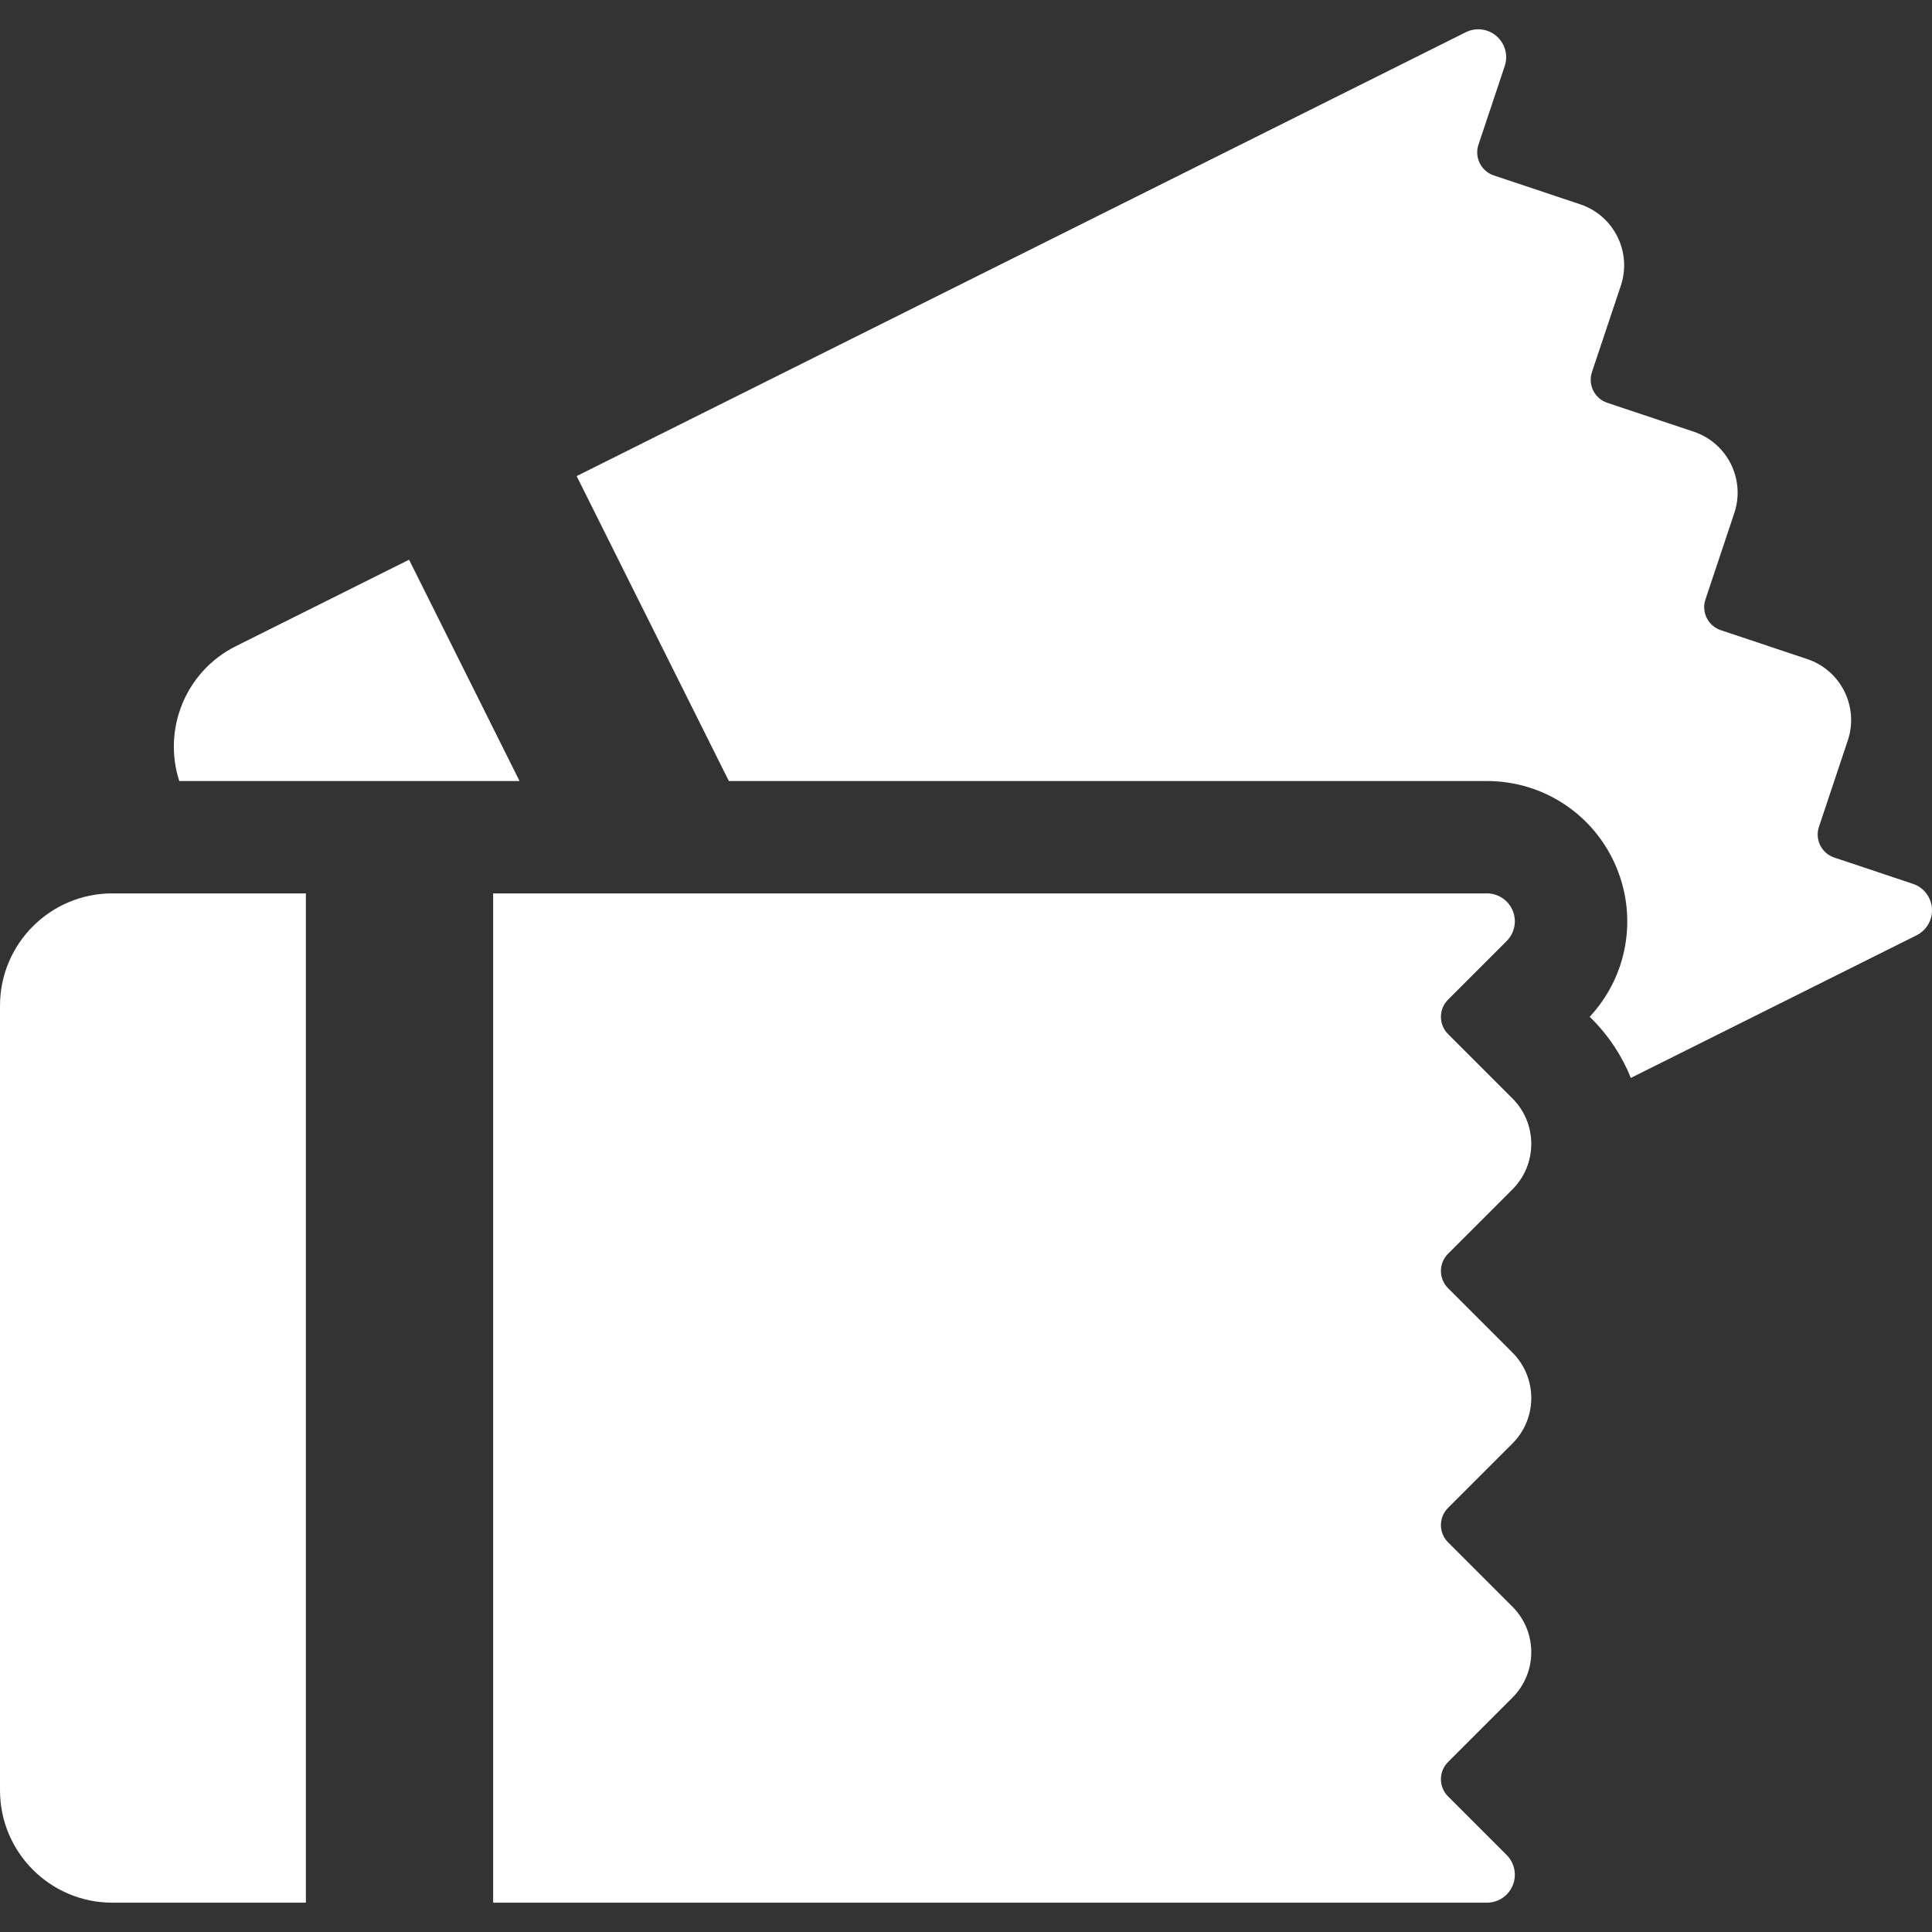 <?xml version="1.0" encoding="iso-8859-1"?>
<!-- Generator: Adobe Illustrator 18.0.0, SVG Export Plug-In . SVG Version: 6.00 Build 0)  -->
<!DOCTYPE svg PUBLIC "-//W3C//DTD SVG 1.1//EN" "http://www.w3.org/Graphics/SVG/1.1/DTD/svg11.dtd">
<svg version="1.1" id="Capa_1" xmlns="http://www.w3.org/2000/svg" xmlns:xlink="http://www.w3.org/1999/xlink" x="0px" y="0px"
	 viewBox="0 0 309.495 309.495" style="enable-background:new 0 0 309.495 309.495;" xml:space="preserve">
<rect x="0" y="0" width="309.495" height="309.495" fill="#333333" stroke="none"/>
<g>
	<path style="fill-rule:evenodd;clip-rule:evenodd;fill:#FFFFFF;" d="M0,161.115v125.682c0,9.941,8.059,18,18,18h31V143.115H18C8.059,143.115,0,151.174,0,161.115z"/>
	<path style="fill-rule:evenodd;clip-rule:evenodd;fill:#FFFFFF;" d="M242.285,190.533c4.023-4.023,4.023-10.546,0-14.57l-10.318-10.318c-1.52-1.52-1.52-3.983,0-5.503l9.391-9.391
		c1.279-1.279,1.662-3.203,0.969-4.874c-0.692-1.671-2.323-2.761-4.132-2.761H79v161.682h159.196c1.809,0,3.44-1.09,4.132-2.761
		c0.693-1.671,0.31-3.595-0.969-4.874l-9.392-9.392c-1.52-1.52-1.52-3.983,0-5.503l10.318-10.318c4.023-4.023,4.023-10.546,0-14.57
		l-10.318-10.318c-1.52-1.52-1.52-3.983,0-5.503l10.318-10.318c4.023-4.023,4.023-10.546,0-14.57l-10.318-10.318
		c-1.52-1.52-1.52-3.983,0-5.503L242.285,190.533z"/>
	<path style="fill-rule:evenodd;clip-rule:evenodd;fill:#FFFFFF;" d="M306.439,141.585l-12.597-4.209c-2.038-0.681-3.139-2.885-2.458-4.924l4.624-13.84c1.803-5.397-1.11-11.233-6.507-13.036
		l-13.84-4.624c-2.038-0.681-3.139-2.885-2.458-4.924l4.623-13.84c1.803-5.396-1.11-11.233-6.507-13.036l-13.839-4.624
		c-2.038-0.681-3.139-2.885-2.458-4.924l4.624-13.84c1.803-5.397-1.11-11.233-6.507-13.036l-13.84-4.624
		c-2.038-0.681-3.139-2.885-2.458-4.924l4.208-12.597c0.573-1.716,0.057-3.608-1.309-4.794c-1.366-1.186-3.312-1.433-4.93-0.625
		L92.374,76.266l24.383,48.85h121.439c9.122,0,17.271,5.446,20.762,13.872c3.385,8.172,1.69,17.459-4.297,23.896l0.352,0.352
		c2.781,2.781,4.859,6.001,6.238,9.44l45.768-22.845c1.619-0.808,2.591-2.511,2.464-4.316
		C309.356,143.709,308.155,142.159,306.439,141.585z"/>
	<path style="fill-rule:evenodd;clip-rule:evenodd;fill:#FFFFFF;" d="M83.227,125.115L65.531,89.664l-27.737,13.845c-8.064,4.025-11.763,13.284-9.078,21.607H83.227z"/>
</g>
<g>
</g>
<g>
</g>
<g>
</g>
<g>
</g>
<g>
</g>
<g>
</g>
<g>
</g>
<g>
</g>
<g>
</g>
<g>
</g>
<g>
</g>
<g>
</g>
<g>
</g>
<g>
</g>
<g>
</g>
</svg>
